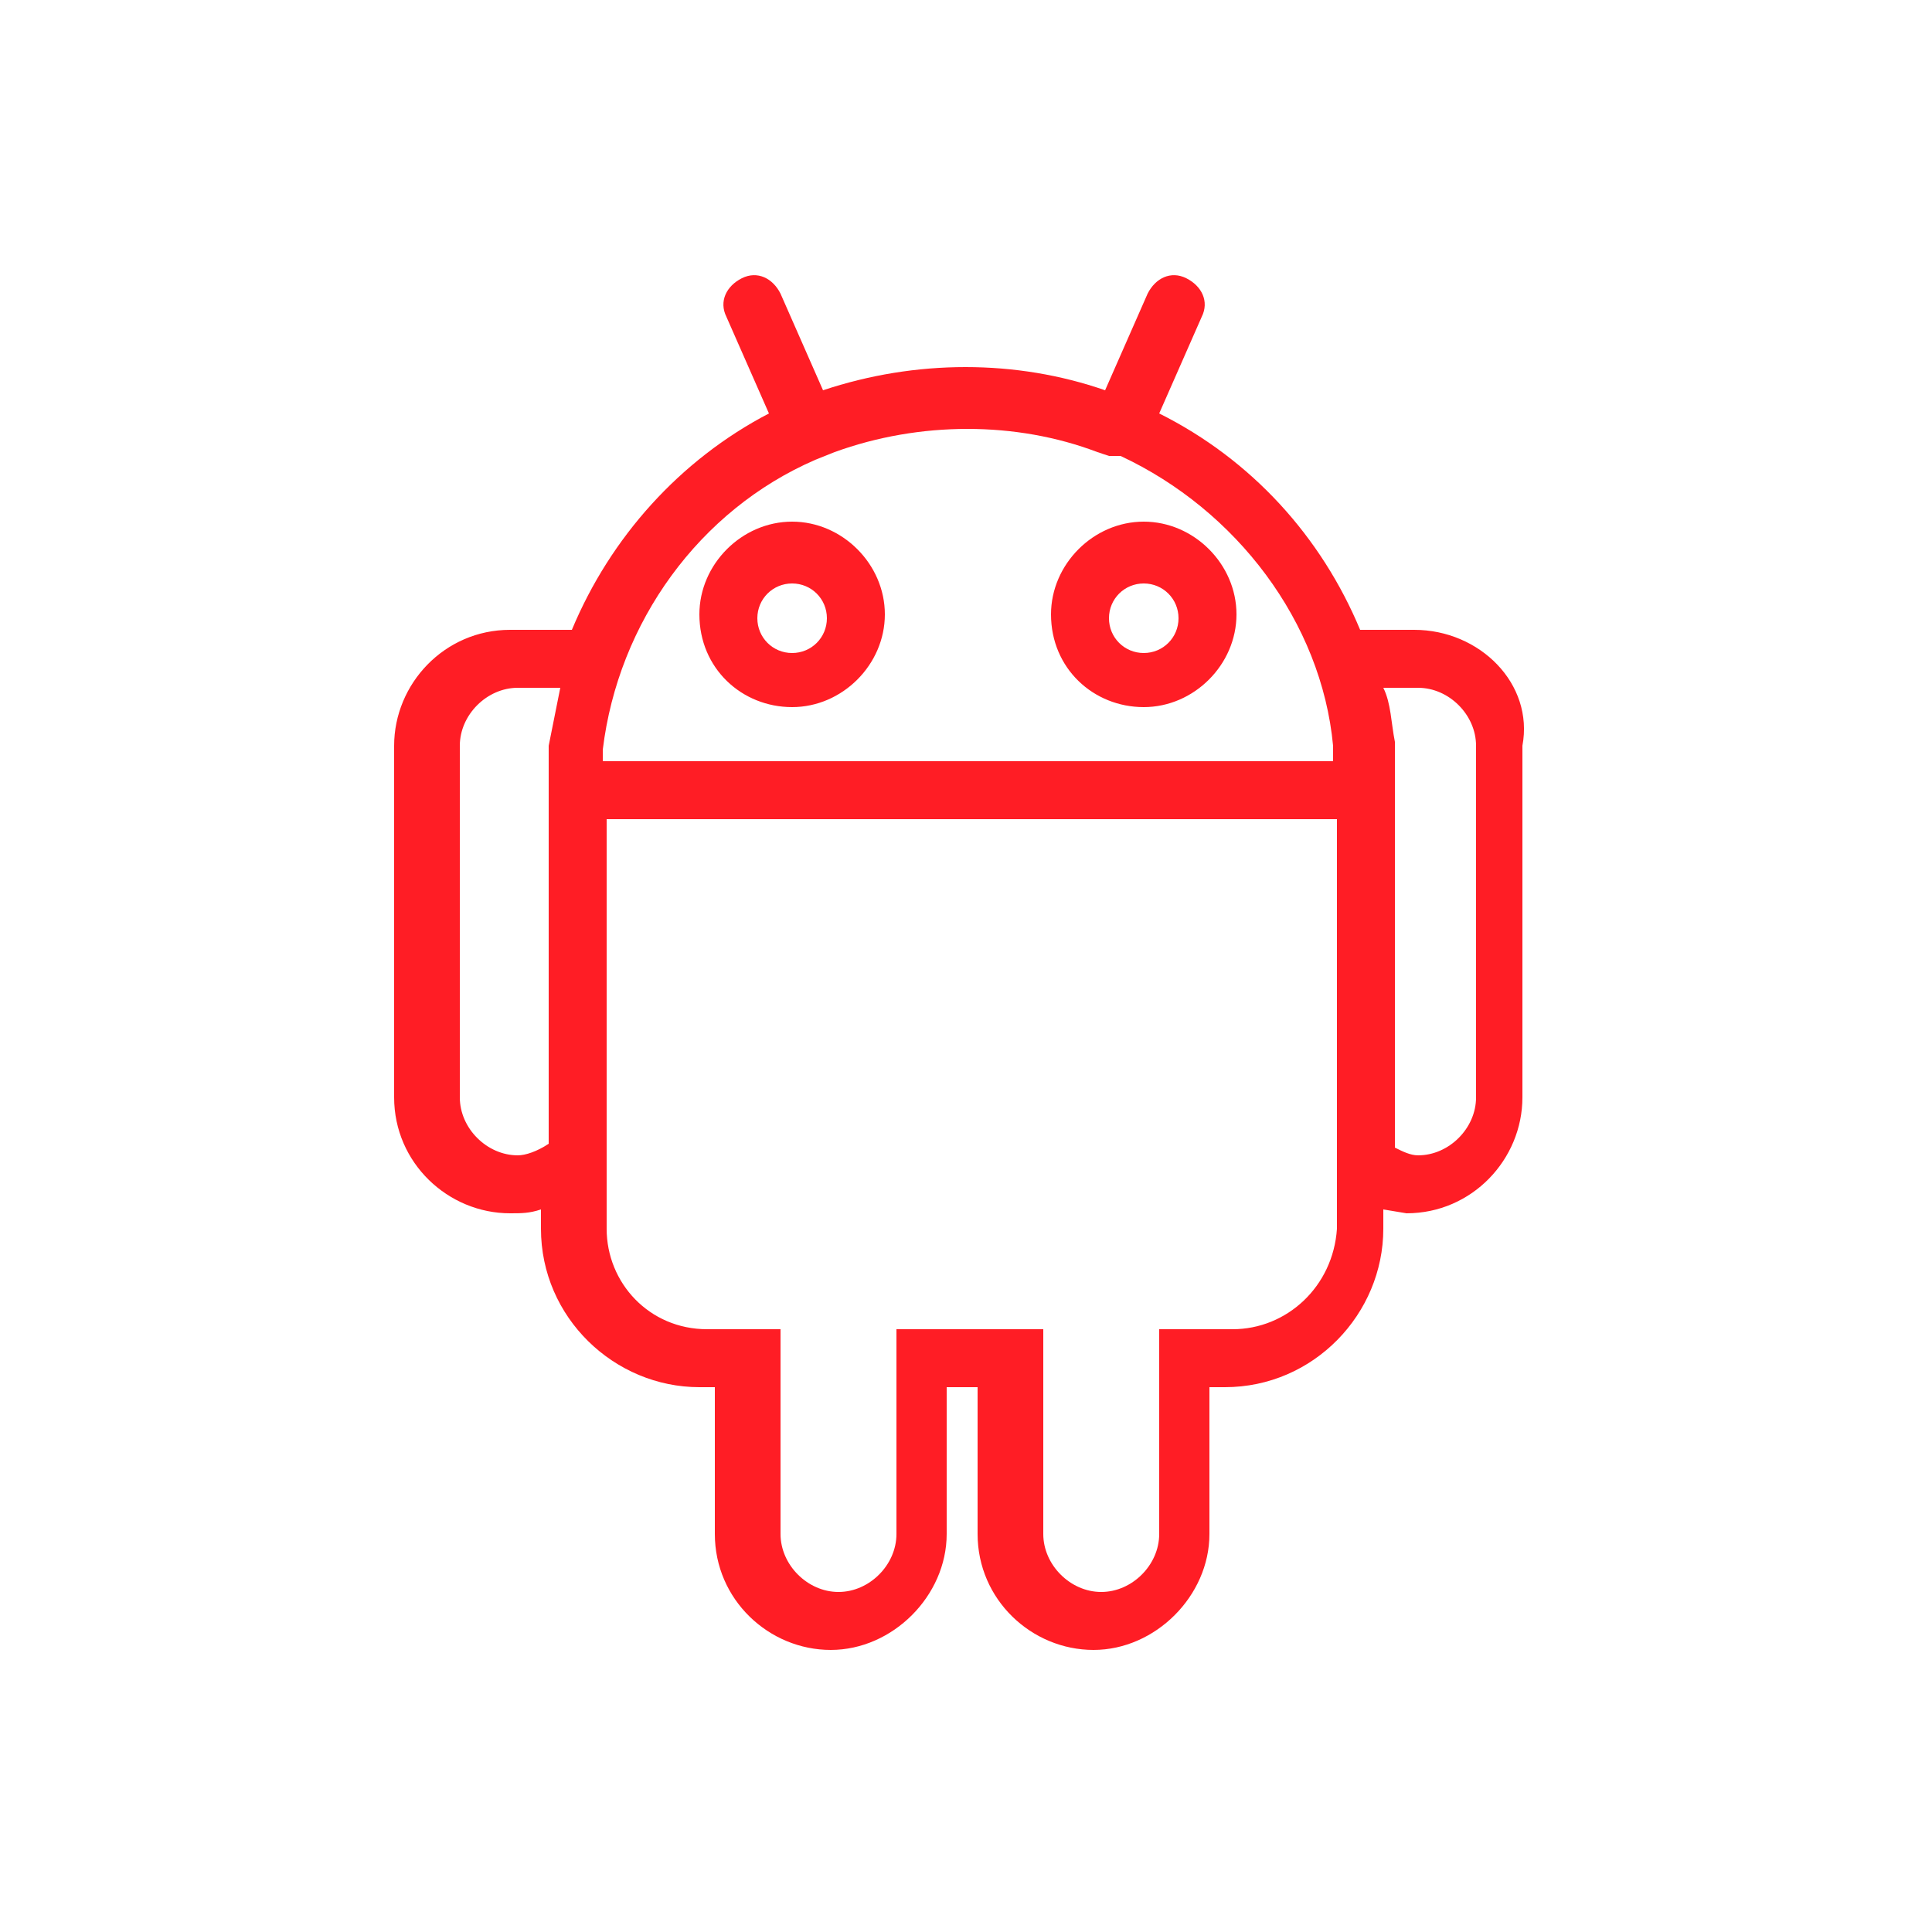 <svg xmlns="http://www.w3.org/2000/svg" width="100" height="100" viewBox="0 0 100 100"><path fill="#FF1D25" d="M73.2 32.6h-2.8c-2-4.8-5.6-8.8-10.4-11.2l2.2-5c.4-.8 0-1.6-.8-2-.8-.4-1.6 0-2 .8l-2.2 5c-4.6-1.6-9.8-1.6-14.6 0l-2.2-5c-.4-.8-1.2-1.2-2-.8-.8.4-1.2 1.2-.8 2l2.2 5c-4.6 2.4-8.2 6.4-10.2 11.2h-3.2c-3.4 0-6 2.8-6 6v18.2c0 3.4 2.8 6 6 6 .6 0 1 0 1.6-.2v1c0 4.6 3.8 8.2 8.2 8.2h.8v7.6c0 3.4 2.8 6 6 6s6-2.8 6-6v-7.6h1.6v7.6c0 3.4 2.8 6 6 6s6-2.8 6-6v-7.6h.8c4.6 0 8.2-3.8 8.2-8.2v-1l1.2.2c3.4 0 6-2.8 6-6v-18.2c.6-3.2-2.2-6-5.6-6zm-31-8.8l1-.4c4.4-1.6 9.4-1.6 13.6 0l.6.2h.6c6 2.8 10.4 8.6 11 15v.8h-37.8v-.6c.8-6.6 5-12.4 11-15zm-15.4 36c-1.6 0-3-1.4-3-3v-18.2c0-1.6 1.4-3 3-3h2.2l-.6 3v20.6c-.6.4-1.2.6-1.6.6zm37 9h-3.8v10.6c0 1.6-1.4 3-3 3s-3-1.4-3-3v-10.6h-7.6v10.6c0 1.6-1.4 3-3 3s-3-1.4-3-3v-10.6h-3.8c-3 0-5.2-2.4-5.2-5.2v-21.2h37.8v21.2c-.2 3-2.6 5.2-5.4 5.2zm12.6-12c0 1.6-1.4 3-3 3-.4 0-.8-.2-1.2-.4v-21c-.2-1-.2-2-.6-2.8h1.8c1.6 0 3 1.4 3 3v18.2zm-35.4-20.2c2.6 0 4.8-2.2 4.8-4.8 0-2.6-2.2-4.8-4.8-4.8s-4.8 2.2-4.8 4.8c0 2.8 2.2 4.8 4.8 4.8zm0-6.4c1 0 1.8.8 1.8 1.8s-.8 1.8-1.8 1.8-1.8-.8-1.8-1.8.8-1.8 1.8-1.8zm18.2 6.4c2.6 0 4.8-2.2 4.8-4.8 0-2.6-2.2-4.8-4.8-4.8-2.6 0-4.8 2.2-4.8 4.8 0 2.8 2.2 4.8 4.8 4.8zm0-6.4c1 0 1.8.8 1.8 1.8s-.8 1.8-1.8 1.8-1.8-.8-1.8-1.8.8-1.8 1.8-1.8z"/></svg>